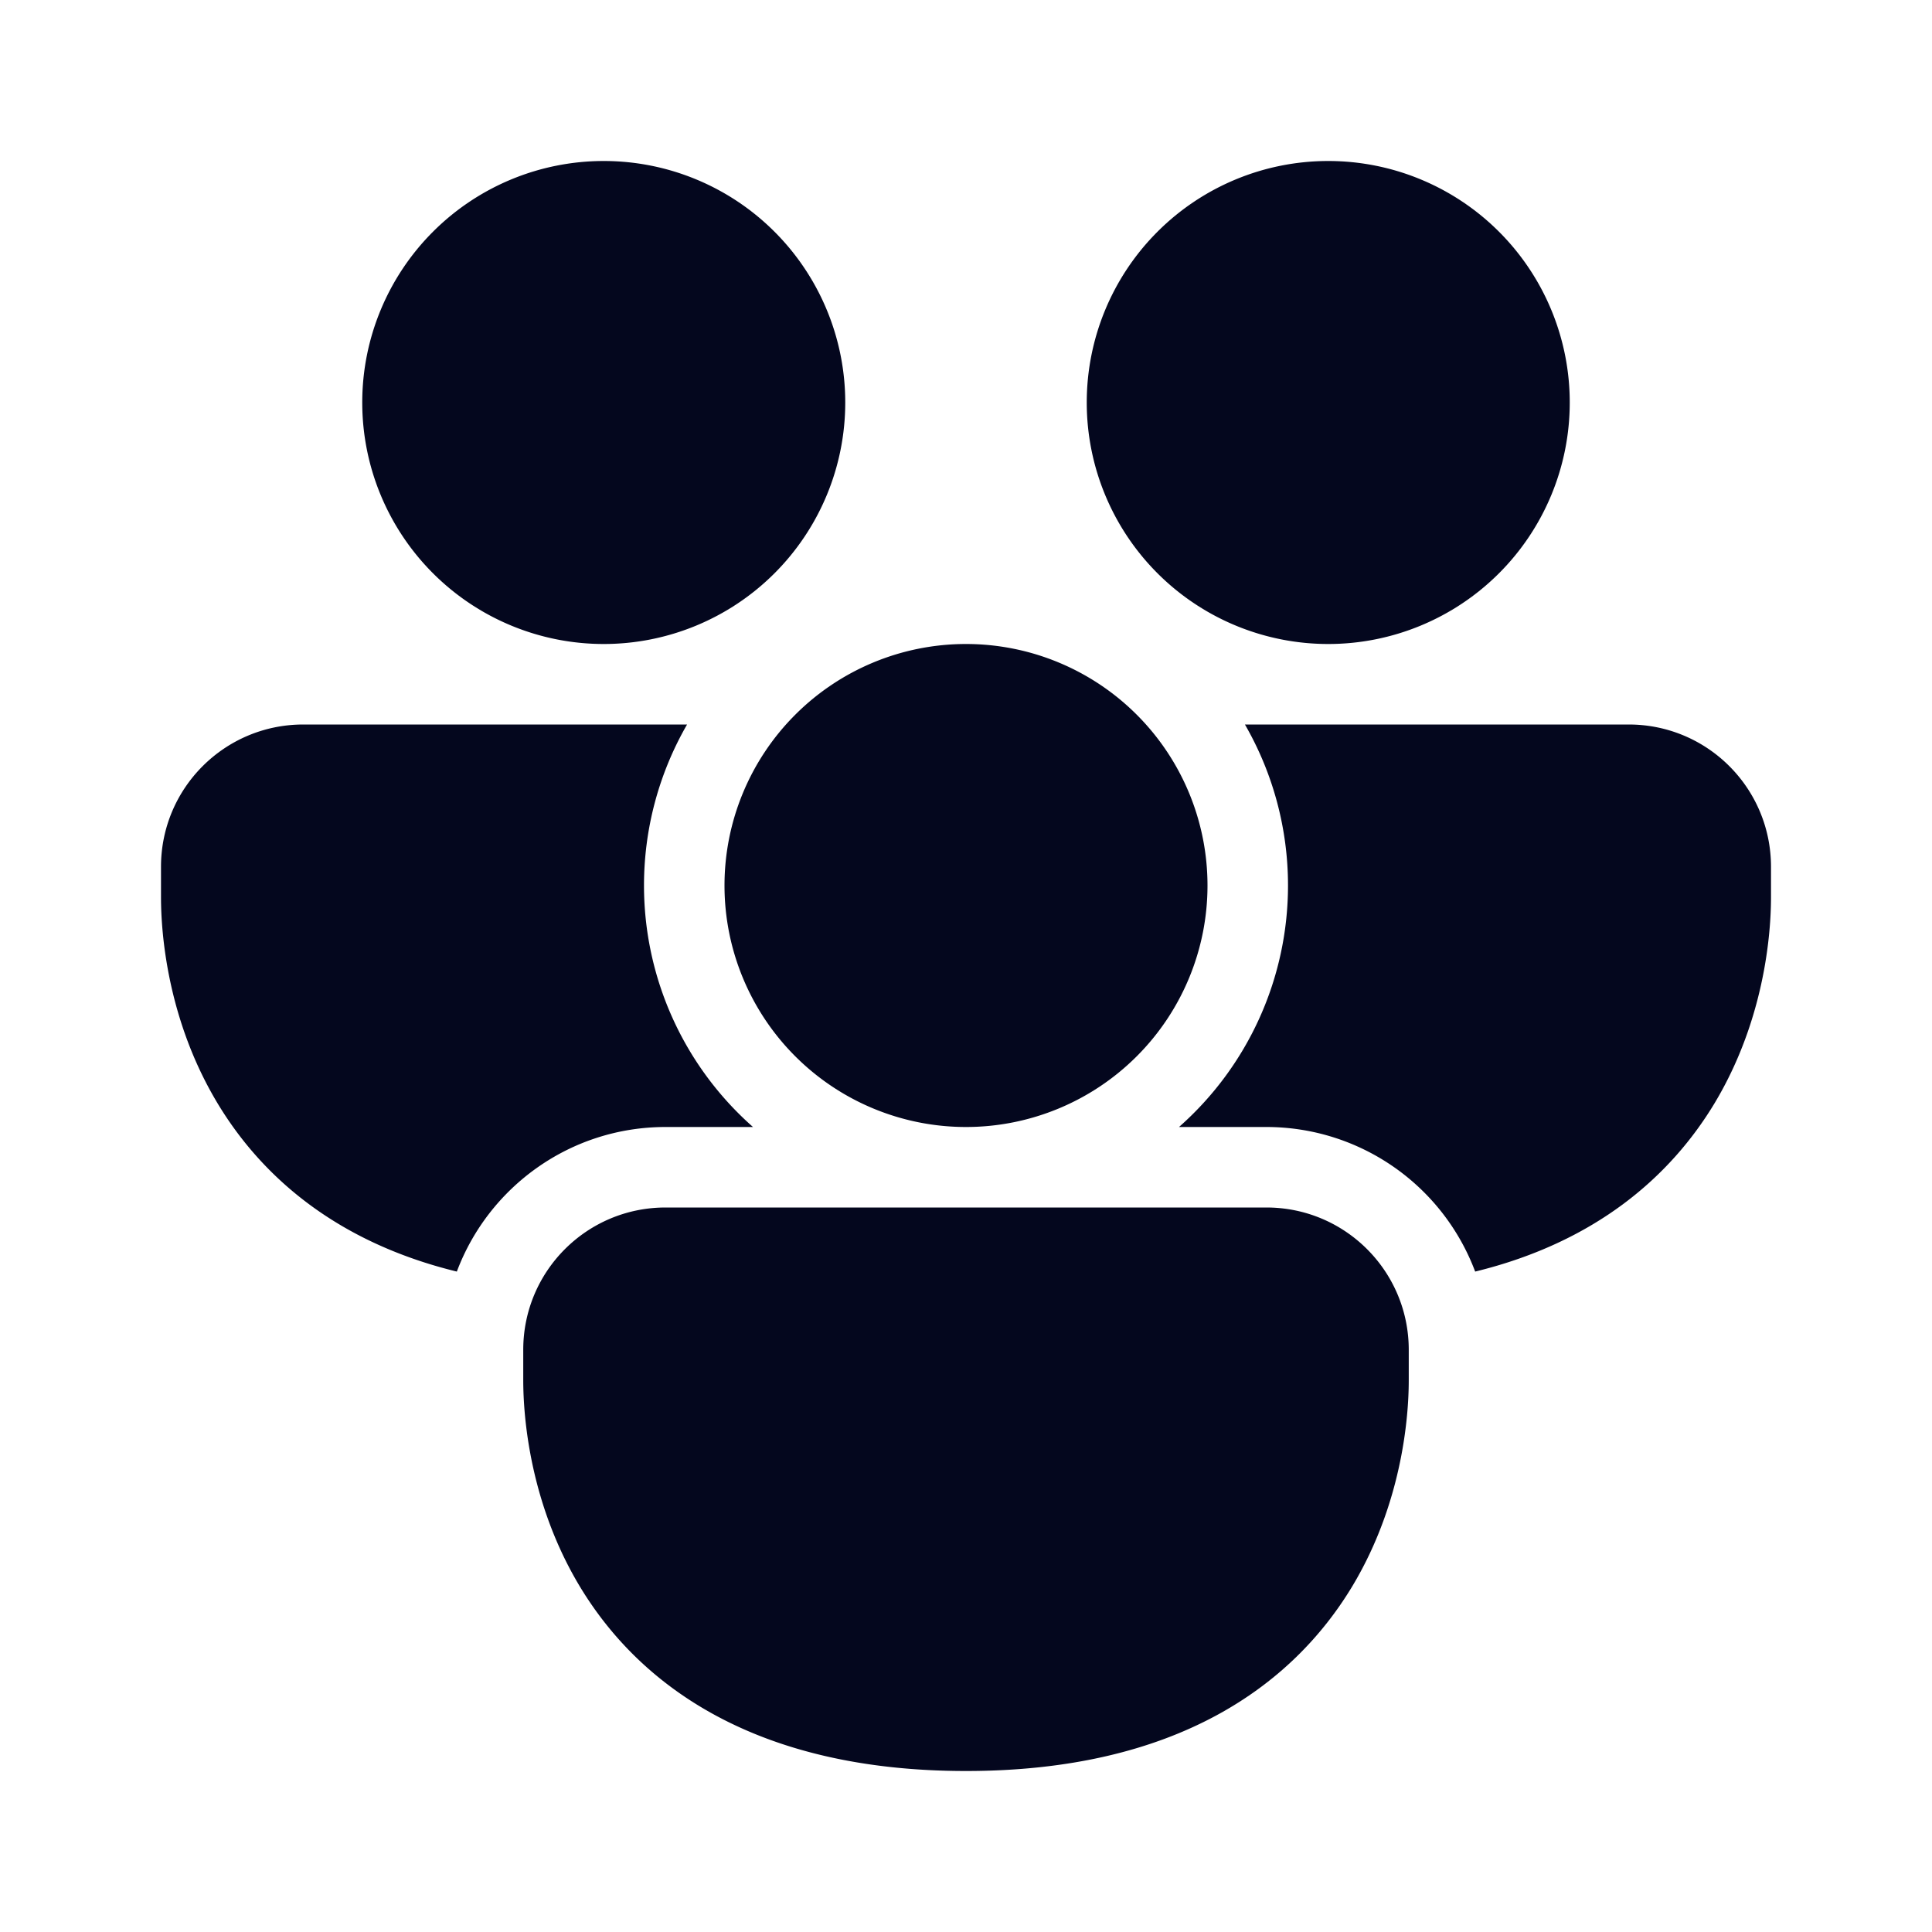 <svg xmlns="http://www.w3.org/2000/svg" width="24" height="24" fill="none"><path fill="#04071E" d="M7.5 8a3 3 0 1 0 0-6 3 3 0 0 0 0 6M2 10.768C2 9.79 2.791 9 3.768 9h4.767A4 4 0 0 0 8 11a4 4 0 0 0 1.354 3H8.268c-1.187 0-2.2.747-2.593 1.796-1.498-.366-2.427-1.183-2.974-2.093C2 12.536 2 11.336 2 11.127zM16 11a4 4 0 0 0-.535-2h4.767C21.21 9 22 9.791 22 10.768v.36c0 .207 0 1.408-.7 2.575-.548.91-1.477 1.727-2.975 2.093A2.77 2.77 0 0 0 15.732 14h-1.086A4 4 0 0 0 16 11m3.5-6a3 3 0 1 1-6 0 3 3 0 0 1 6 0m-13 11.768C6.5 15.79 7.291 15 8.268 15h7.464c.977 0 1.768.791 1.768 1.768v.36c0 .207 0 1.408-.7 2.575C16.057 20.937 14.613 22 12 22s-4.058-1.063-4.8-2.297c-.7-1.167-.7-2.367-.7-2.576zM12 14a3 3 0 1 0 0-6 3 3 0 0 0 0 6"/></svg>